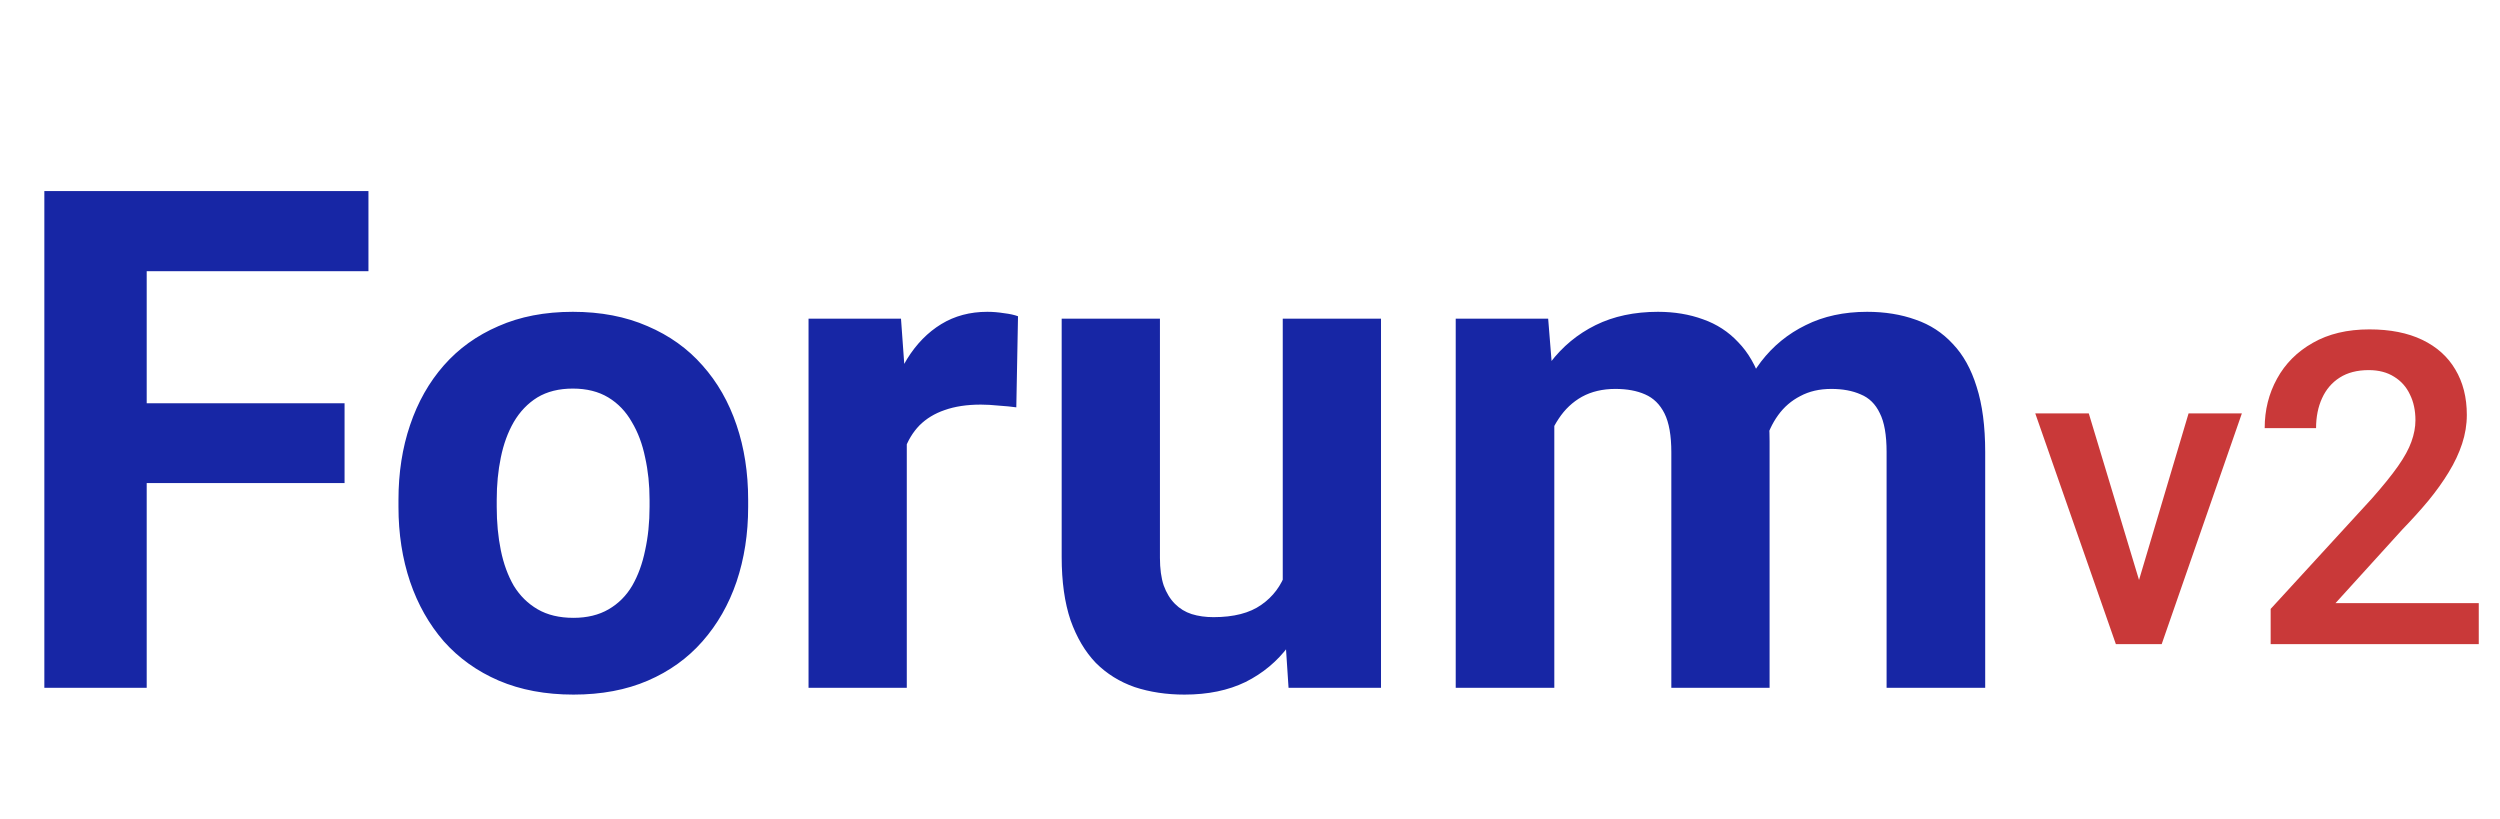 <svg width="229" height="75" viewBox="0 0 229 75" fill="none" xmlns="http://www.w3.org/2000/svg">
<g filter="url(#filter0_d_106_5)">
<path d="M13.438 13.5V59H4.062V13.5H13.438ZM31.562 32.938V40.25H10.875V32.938H31.562ZM33.75 13.5V20.844H10.875V13.5H33.75ZM36.5 42.438V41.781C36.5 39.302 36.854 37.021 37.562 34.938C38.271 32.833 39.302 31.01 40.656 29.469C42.01 27.927 43.677 26.729 45.656 25.875C47.635 25 49.906 24.562 52.469 24.562C55.031 24.562 57.312 25 59.312 25.875C61.312 26.729 62.99 27.927 64.344 29.469C65.719 31.01 66.76 32.833 67.469 34.938C68.177 37.021 68.531 39.302 68.531 41.781V42.438C68.531 44.896 68.177 47.177 67.469 49.281C66.76 51.365 65.719 53.188 64.344 54.75C62.99 56.292 61.323 57.49 59.344 58.344C57.365 59.198 55.094 59.625 52.531 59.625C49.969 59.625 47.688 59.198 45.688 58.344C43.708 57.49 42.031 56.292 40.656 54.75C39.302 53.188 38.271 51.365 37.562 49.281C36.854 47.177 36.5 44.896 36.5 42.438ZM45.5 41.781V42.438C45.5 43.854 45.625 45.177 45.875 46.406C46.125 47.635 46.521 48.719 47.062 49.656C47.625 50.573 48.354 51.292 49.25 51.812C50.146 52.333 51.24 52.594 52.531 52.594C53.781 52.594 54.854 52.333 55.75 51.812C56.646 51.292 57.365 50.573 57.906 49.656C58.448 48.719 58.844 47.635 59.094 46.406C59.365 45.177 59.5 43.854 59.5 42.438V41.781C59.5 40.406 59.365 39.115 59.094 37.906C58.844 36.677 58.438 35.594 57.875 34.656C57.333 33.698 56.615 32.948 55.719 32.406C54.823 31.865 53.74 31.594 52.469 31.594C51.198 31.594 50.115 31.865 49.219 32.406C48.344 32.948 47.625 33.698 47.062 34.656C46.521 35.594 46.125 36.677 45.875 37.906C45.625 39.115 45.5 40.406 45.5 41.781ZM83.062 32.562V59H74.062V25.188H82.531L83.062 32.562ZM93.25 24.969L93.094 33.312C92.656 33.25 92.125 33.198 91.5 33.156C90.896 33.094 90.344 33.062 89.844 33.062C88.573 33.062 87.469 33.229 86.531 33.562C85.615 33.875 84.844 34.344 84.219 34.969C83.615 35.594 83.156 36.354 82.844 37.25C82.552 38.146 82.385 39.167 82.344 40.312L80.531 39.75C80.531 37.562 80.75 35.552 81.188 33.719C81.625 31.865 82.26 30.25 83.094 28.875C83.948 27.5 84.99 26.438 86.219 25.688C87.448 24.938 88.854 24.562 90.438 24.562C90.938 24.562 91.448 24.604 91.969 24.688C92.49 24.75 92.917 24.844 93.25 24.969ZM117.5 50.906V25.188H126.5V59H118.031L117.5 50.906ZM118.5 43.969L121.156 43.906C121.156 46.156 120.896 48.25 120.375 50.188C119.854 52.104 119.073 53.771 118.031 55.188C116.99 56.583 115.677 57.677 114.094 58.469C112.51 59.24 110.646 59.625 108.5 59.625C106.854 59.625 105.333 59.396 103.938 58.938C102.562 58.458 101.375 57.719 100.375 56.719C99.396 55.698 98.625 54.396 98.062 52.812C97.521 51.208 97.25 49.281 97.25 47.031V25.188H106.25V47.094C106.25 48.094 106.365 48.938 106.594 49.625C106.844 50.312 107.188 50.875 107.625 51.312C108.062 51.75 108.573 52.062 109.156 52.25C109.76 52.438 110.427 52.531 111.156 52.531C113.01 52.531 114.469 52.156 115.531 51.406C116.615 50.656 117.375 49.635 117.812 48.344C118.271 47.031 118.5 45.573 118.5 43.969ZM142.375 32.188V59H133.344V25.188H141.812L142.375 32.188ZM141.125 40.906H138.625C138.625 38.552 138.906 36.385 139.469 34.406C140.052 32.406 140.896 30.677 142 29.219C143.125 27.74 144.51 26.594 146.156 25.781C147.802 24.969 149.708 24.562 151.875 24.562C153.375 24.562 154.75 24.792 156 25.25C157.25 25.688 158.323 26.385 159.219 27.344C160.135 28.281 160.844 29.51 161.344 31.031C161.844 32.531 162.094 34.333 162.094 36.438V59H153.094V37.438C153.094 35.896 152.885 34.708 152.469 33.875C152.052 33.042 151.458 32.458 150.688 32.125C149.938 31.792 149.031 31.625 147.969 31.625C146.802 31.625 145.781 31.865 144.906 32.344C144.052 32.823 143.344 33.49 142.781 34.344C142.219 35.177 141.802 36.156 141.531 37.281C141.26 38.406 141.125 39.615 141.125 40.906ZM161.25 39.875L158.031 40.281C158.031 38.073 158.302 36.021 158.844 34.125C159.406 32.229 160.229 30.562 161.312 29.125C162.417 27.688 163.781 26.573 165.406 25.781C167.031 24.969 168.906 24.562 171.031 24.562C172.656 24.562 174.135 24.802 175.469 25.281C176.802 25.74 177.938 26.479 178.875 27.5C179.833 28.5 180.562 29.812 181.062 31.438C181.583 33.062 181.844 35.052 181.844 37.406V59H172.812V37.406C172.812 35.844 172.604 34.656 172.188 33.844C171.792 33.01 171.208 32.438 170.438 32.125C169.688 31.792 168.792 31.625 167.75 31.625C166.667 31.625 165.719 31.844 164.906 32.281C164.094 32.698 163.417 33.281 162.875 34.031C162.333 34.781 161.927 35.656 161.656 36.656C161.385 37.635 161.25 38.708 161.25 39.875Z" fill="#1726A5"/>
</g>
<path d="M195.297 55.27L200.473 37.867H205.355L198.012 59H194.965L195.297 55.27ZM191.332 37.867L196.605 55.348L196.859 59H193.812L186.43 37.867H191.332ZM227.055 55.25V59H207.992V55.777L217.25 45.68C218.266 44.534 219.066 43.544 219.652 42.711C220.238 41.878 220.648 41.129 220.883 40.465C221.13 39.788 221.254 39.13 221.254 38.492C221.254 37.594 221.085 36.806 220.746 36.129C220.421 35.439 219.939 34.898 219.301 34.508C218.663 34.104 217.888 33.902 216.977 33.902C215.922 33.902 215.036 34.13 214.32 34.586C213.604 35.042 213.064 35.673 212.699 36.48C212.335 37.275 212.152 38.186 212.152 39.215H207.445C207.445 37.561 207.823 36.051 208.578 34.684C209.333 33.303 210.427 32.21 211.859 31.402C213.292 30.582 215.017 30.172 217.035 30.172C218.936 30.172 220.551 30.491 221.879 31.129C223.207 31.767 224.216 32.672 224.906 33.844C225.609 35.016 225.961 36.402 225.961 38.004C225.961 38.889 225.818 39.768 225.531 40.641C225.245 41.513 224.835 42.385 224.301 43.258C223.78 44.117 223.161 44.983 222.445 45.855C221.729 46.715 220.941 47.587 220.082 48.473L213.93 55.25H227.055Z" fill="#C93939"/>
<defs>
<filter id="filter0_d_106_5" x="0.062" y="13.5" width="185.781" height="54.125" filterUnits="userSpaceOnUse" color-interpolation-filters="sRGB">
<feFlood flood-opacity="0" result="BackgroundImageFix"/>
<feColorMatrix in="SourceAlpha" type="matrix" values="0 0 0 0 0 0 0 0 0 0 0 0 0 0 0 0 0 0 127 0" result="hardAlpha"/>
<feOffset dy="4"/>
<feGaussianBlur stdDeviation="2"/>
<feComposite in2="hardAlpha" operator="out"/>
<feColorMatrix type="matrix" values="0 0 0 0 0 0 0 0 0 0 0 0 0 0 0 0 0 0 0.25 0"/>
<feBlend mode="normal" in2="BackgroundImageFix" result="effect1_dropShadow_106_5"/>
<feBlend mode="normal" in="SourceGraphic" in2="effect1_dropShadow_106_5" result="shape"/>
</filter>
</defs>
</svg>

